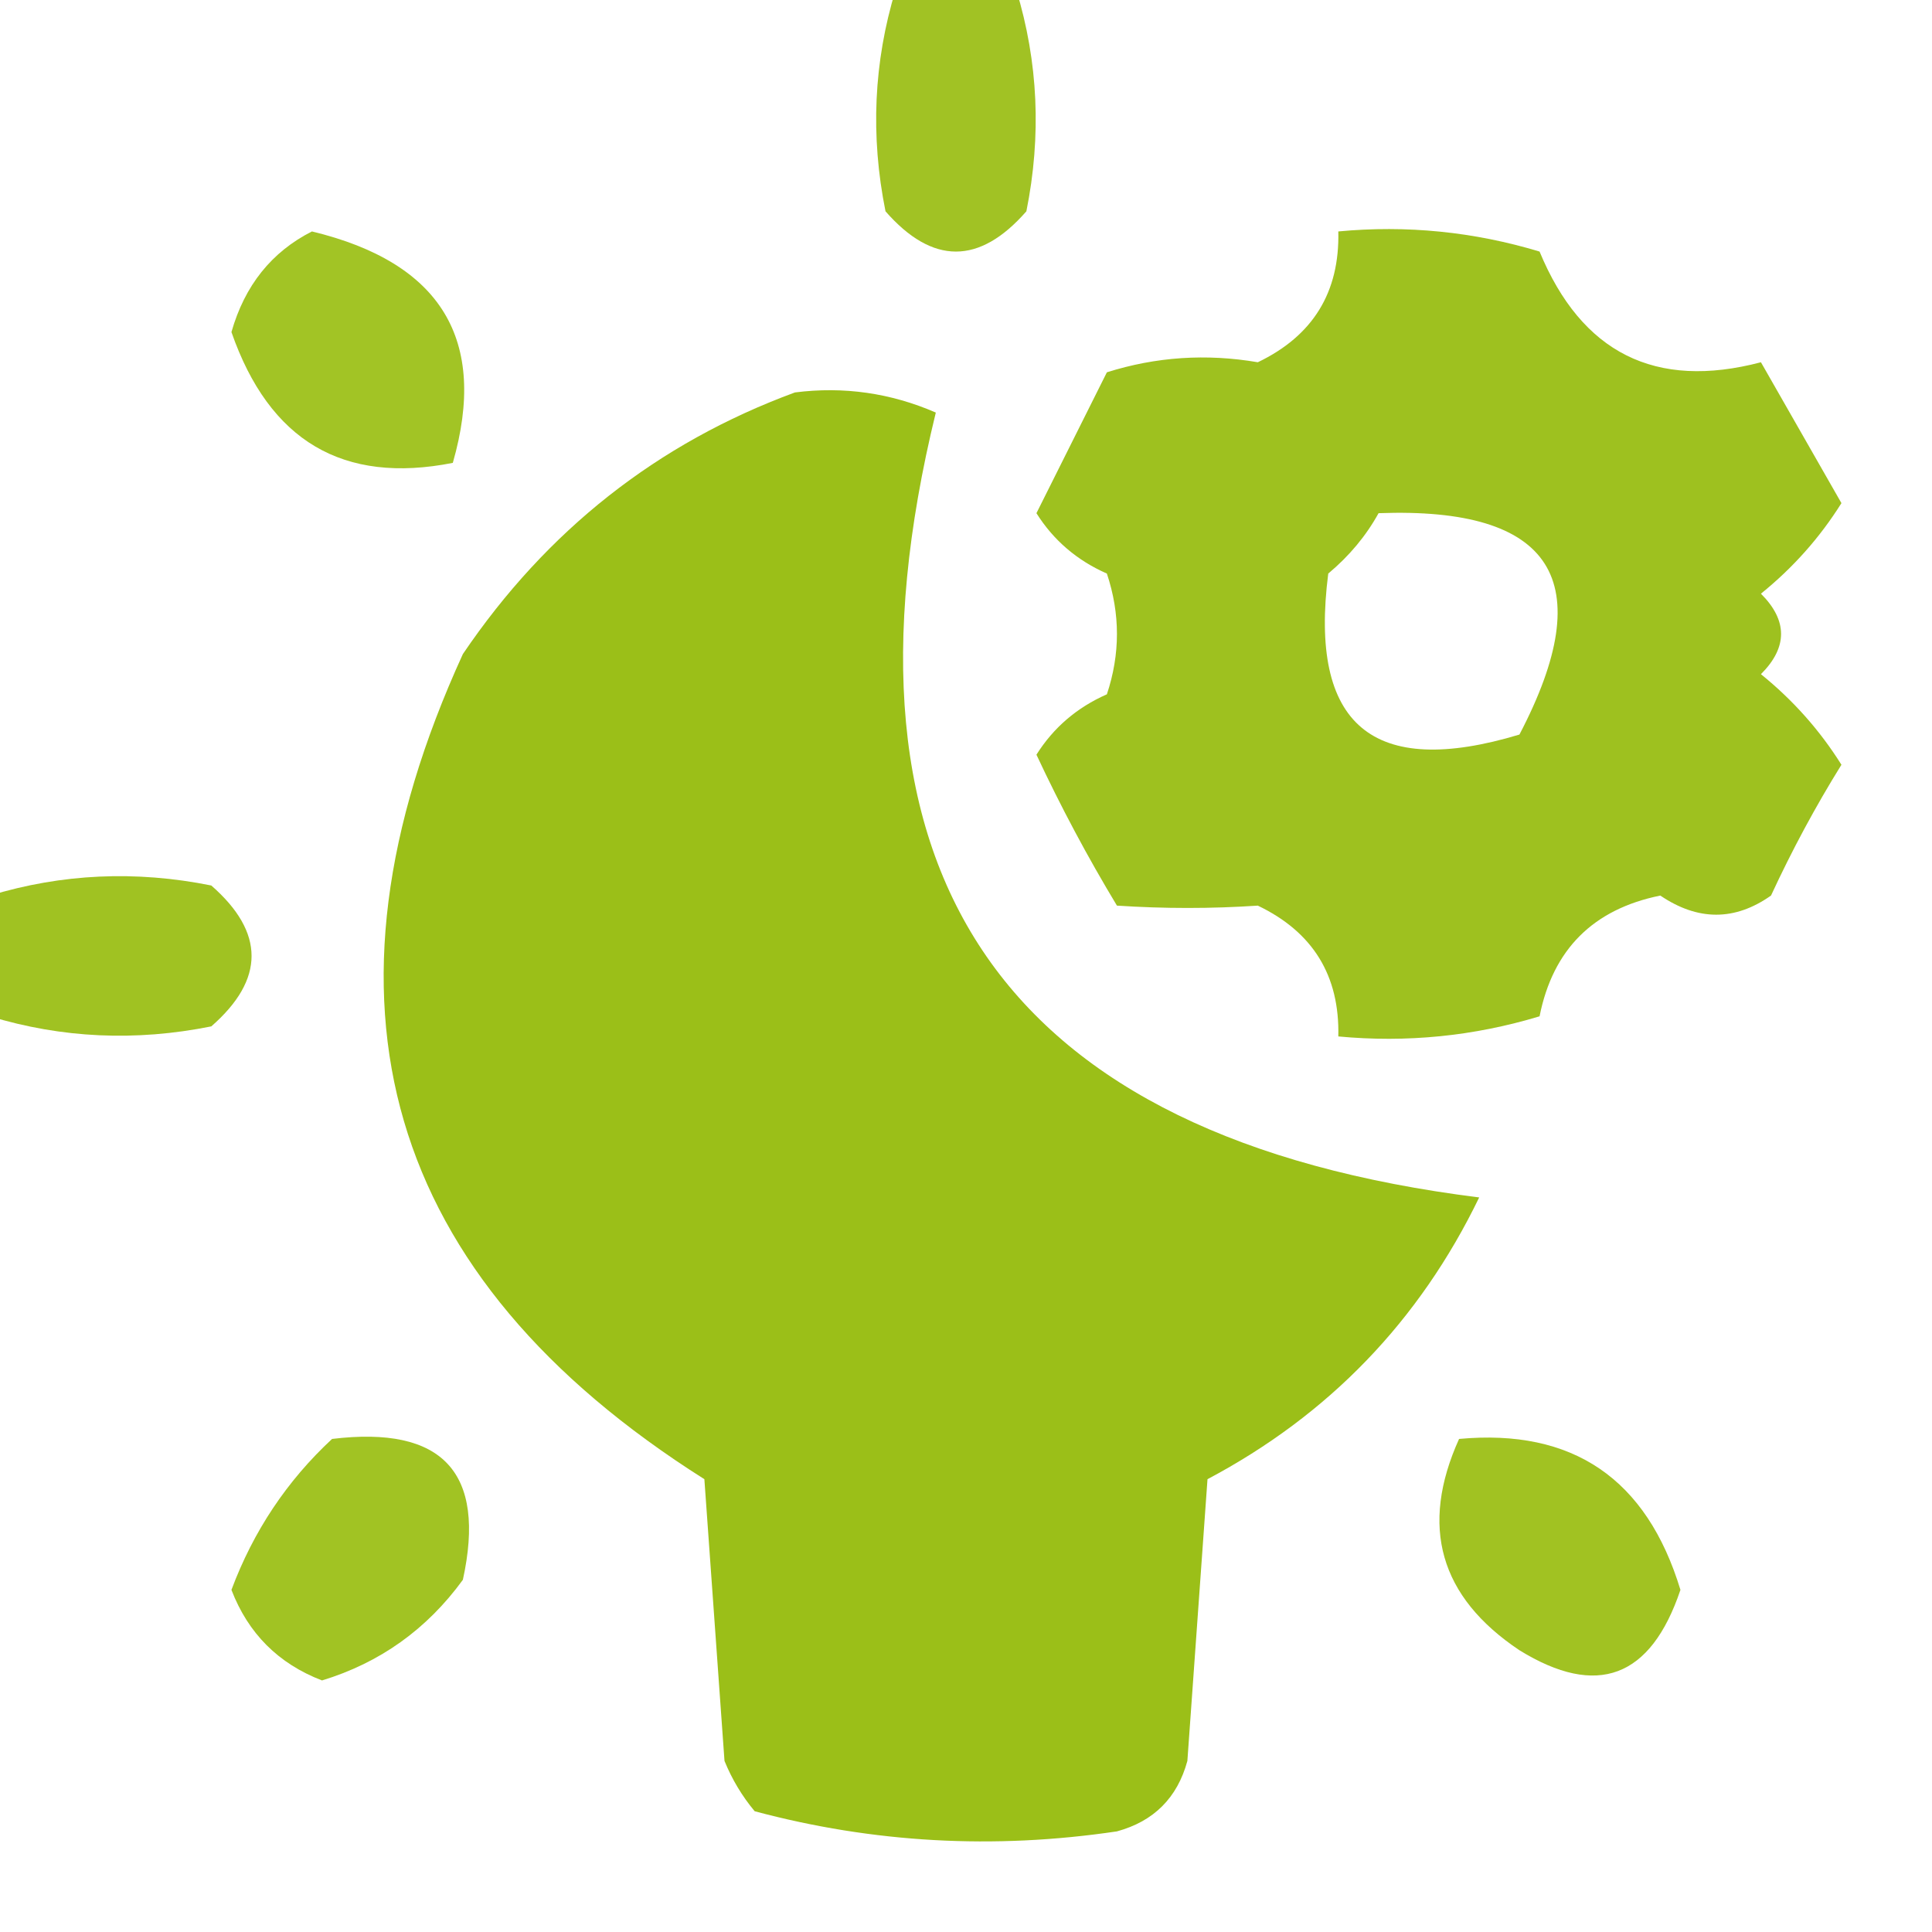 <?xml version="1.0" encoding="UTF-8"?>
<!DOCTYPE svg PUBLIC "-//W3C//DTD SVG 1.1//EN" "http://www.w3.org/Graphics/SVG/1.1/DTD/svg11.dtd">
<svg xmlns="http://www.w3.org/2000/svg" version="1.1" width="96px" height="96px" style="shape-rendering:geometricPrecision; text-rendering:geometricPrecision; image-rendering:optimizeQuality; fill-rule:evenodd; clip-rule:evenodd" xmlns:xlink="http://www.w3.org/1999/xlink">
<g><path style="opacity:0.922" fill="#9abe13" d="M 44.5,-0.5 C 46.5,-0.5 48.5,-0.5 50.5,-0.5C 51.589,3.078 51.755,6.745 51,10.5C 48.667,13.167 46.333,13.167 44,10.5C 43.245,6.745 43.411,3.078 44.5,-0.5 Z"/></g>
<g><path style="opacity:0.942" fill="#99be13" d="M 66.5,11.5 C 69.898,11.18 73.232,11.513 76.5,12.5C 78.59,17.545 82.257,19.378 87.5,18C 88.84,20.349 90.174,22.683 91.5,25C 90.43,26.709 89.097,28.209 87.5,29.5C 88.833,30.833 88.833,32.167 87.5,33.5C 89.097,34.791 90.43,36.291 91.5,38C 90.213,40.071 89.047,42.238 88,44.5C 86.204,45.767 84.371,45.767 82.5,44.5C 79.162,45.177 77.162,47.177 76.5,50.5C 73.232,51.487 69.898,51.82 66.5,51.5C 66.572,48.478 65.239,46.312 62.5,45C 60.189,45.155 57.856,45.155 55.5,45C 54.039,42.579 52.706,40.079 51.5,37.5C 52.347,36.155 53.513,35.155 55,34.5C 55.667,32.5 55.667,30.5 55,28.5C 53.513,27.845 52.347,26.845 51.5,25.5C 52.667,23.167 53.833,20.833 55,18.5C 57.44,17.729 59.94,17.562 62.5,18C 65.239,16.688 66.572,14.522 66.5,11.5 Z M 68.5,25.5 C 77.171,25.178 79.504,28.845 75.5,36.5C 68.202,38.701 65.036,36.034 66,28.5C 67.045,27.627 67.878,26.627 68.5,25.5 Z"/></g>
<g><path style="opacity:0.918" fill="#9bbf13" d="M 15.5,11.5 C 21.923,13.05 24.256,16.884 22.5,23C 17.048,24.078 13.382,21.911 11.5,16.5C 12.16,14.185 13.493,12.519 15.5,11.5 Z"/></g>
<g><path style="opacity:0.973" fill="#99be13" d="M 39.5,19.5 C 41.924,19.192 44.257,19.526 46.5,20.5C 40.865,43.543 49.865,56.543 73.5,59.5C 70.527,65.639 66.027,70.306 60,73.5C 59.667,78.167 59.333,82.833 59,87.5C 58.5,89.333 57.333,90.5 55.5,91C 49.388,91.909 43.388,91.576 37.5,90C 36.874,89.25 36.374,88.416 36,87.5C 35.667,82.833 35.333,78.167 35,73.5C 19.096,63.446 15.096,49.779 23,32.5C 27.166,26.35 32.666,22.017 39.5,19.5 Z"/></g>
<g><path style="opacity:0.93" fill="#9abe13" d="M -0.5,50.5 C -0.5,48.5 -0.5,46.5 -0.5,44.5C 3.078,43.411 6.745,43.245 10.5,44C 13.167,46.333 13.167,48.667 10.5,51C 6.745,51.755 3.078,51.589 -0.5,50.5 Z"/></g>
<g><path style="opacity:0.928" fill="#9abe13" d="M 16.5,71.5 C 22,70.831 24.167,73.165 23,78.5C 21.212,80.958 18.879,82.624 16,83.5C 13.833,82.667 12.333,81.167 11.5,79C 12.589,76.084 14.256,73.584 16.5,71.5 Z"/></g>
<g><path style="opacity:0.933" fill="#9abe13" d="M 72.5,71.5 C 78.155,70.977 81.822,73.477 83.5,79C 82.025,83.379 79.359,84.379 75.5,82C 71.536,79.349 70.536,75.849 72.5,71.5 Z"/></g>
</svg>
